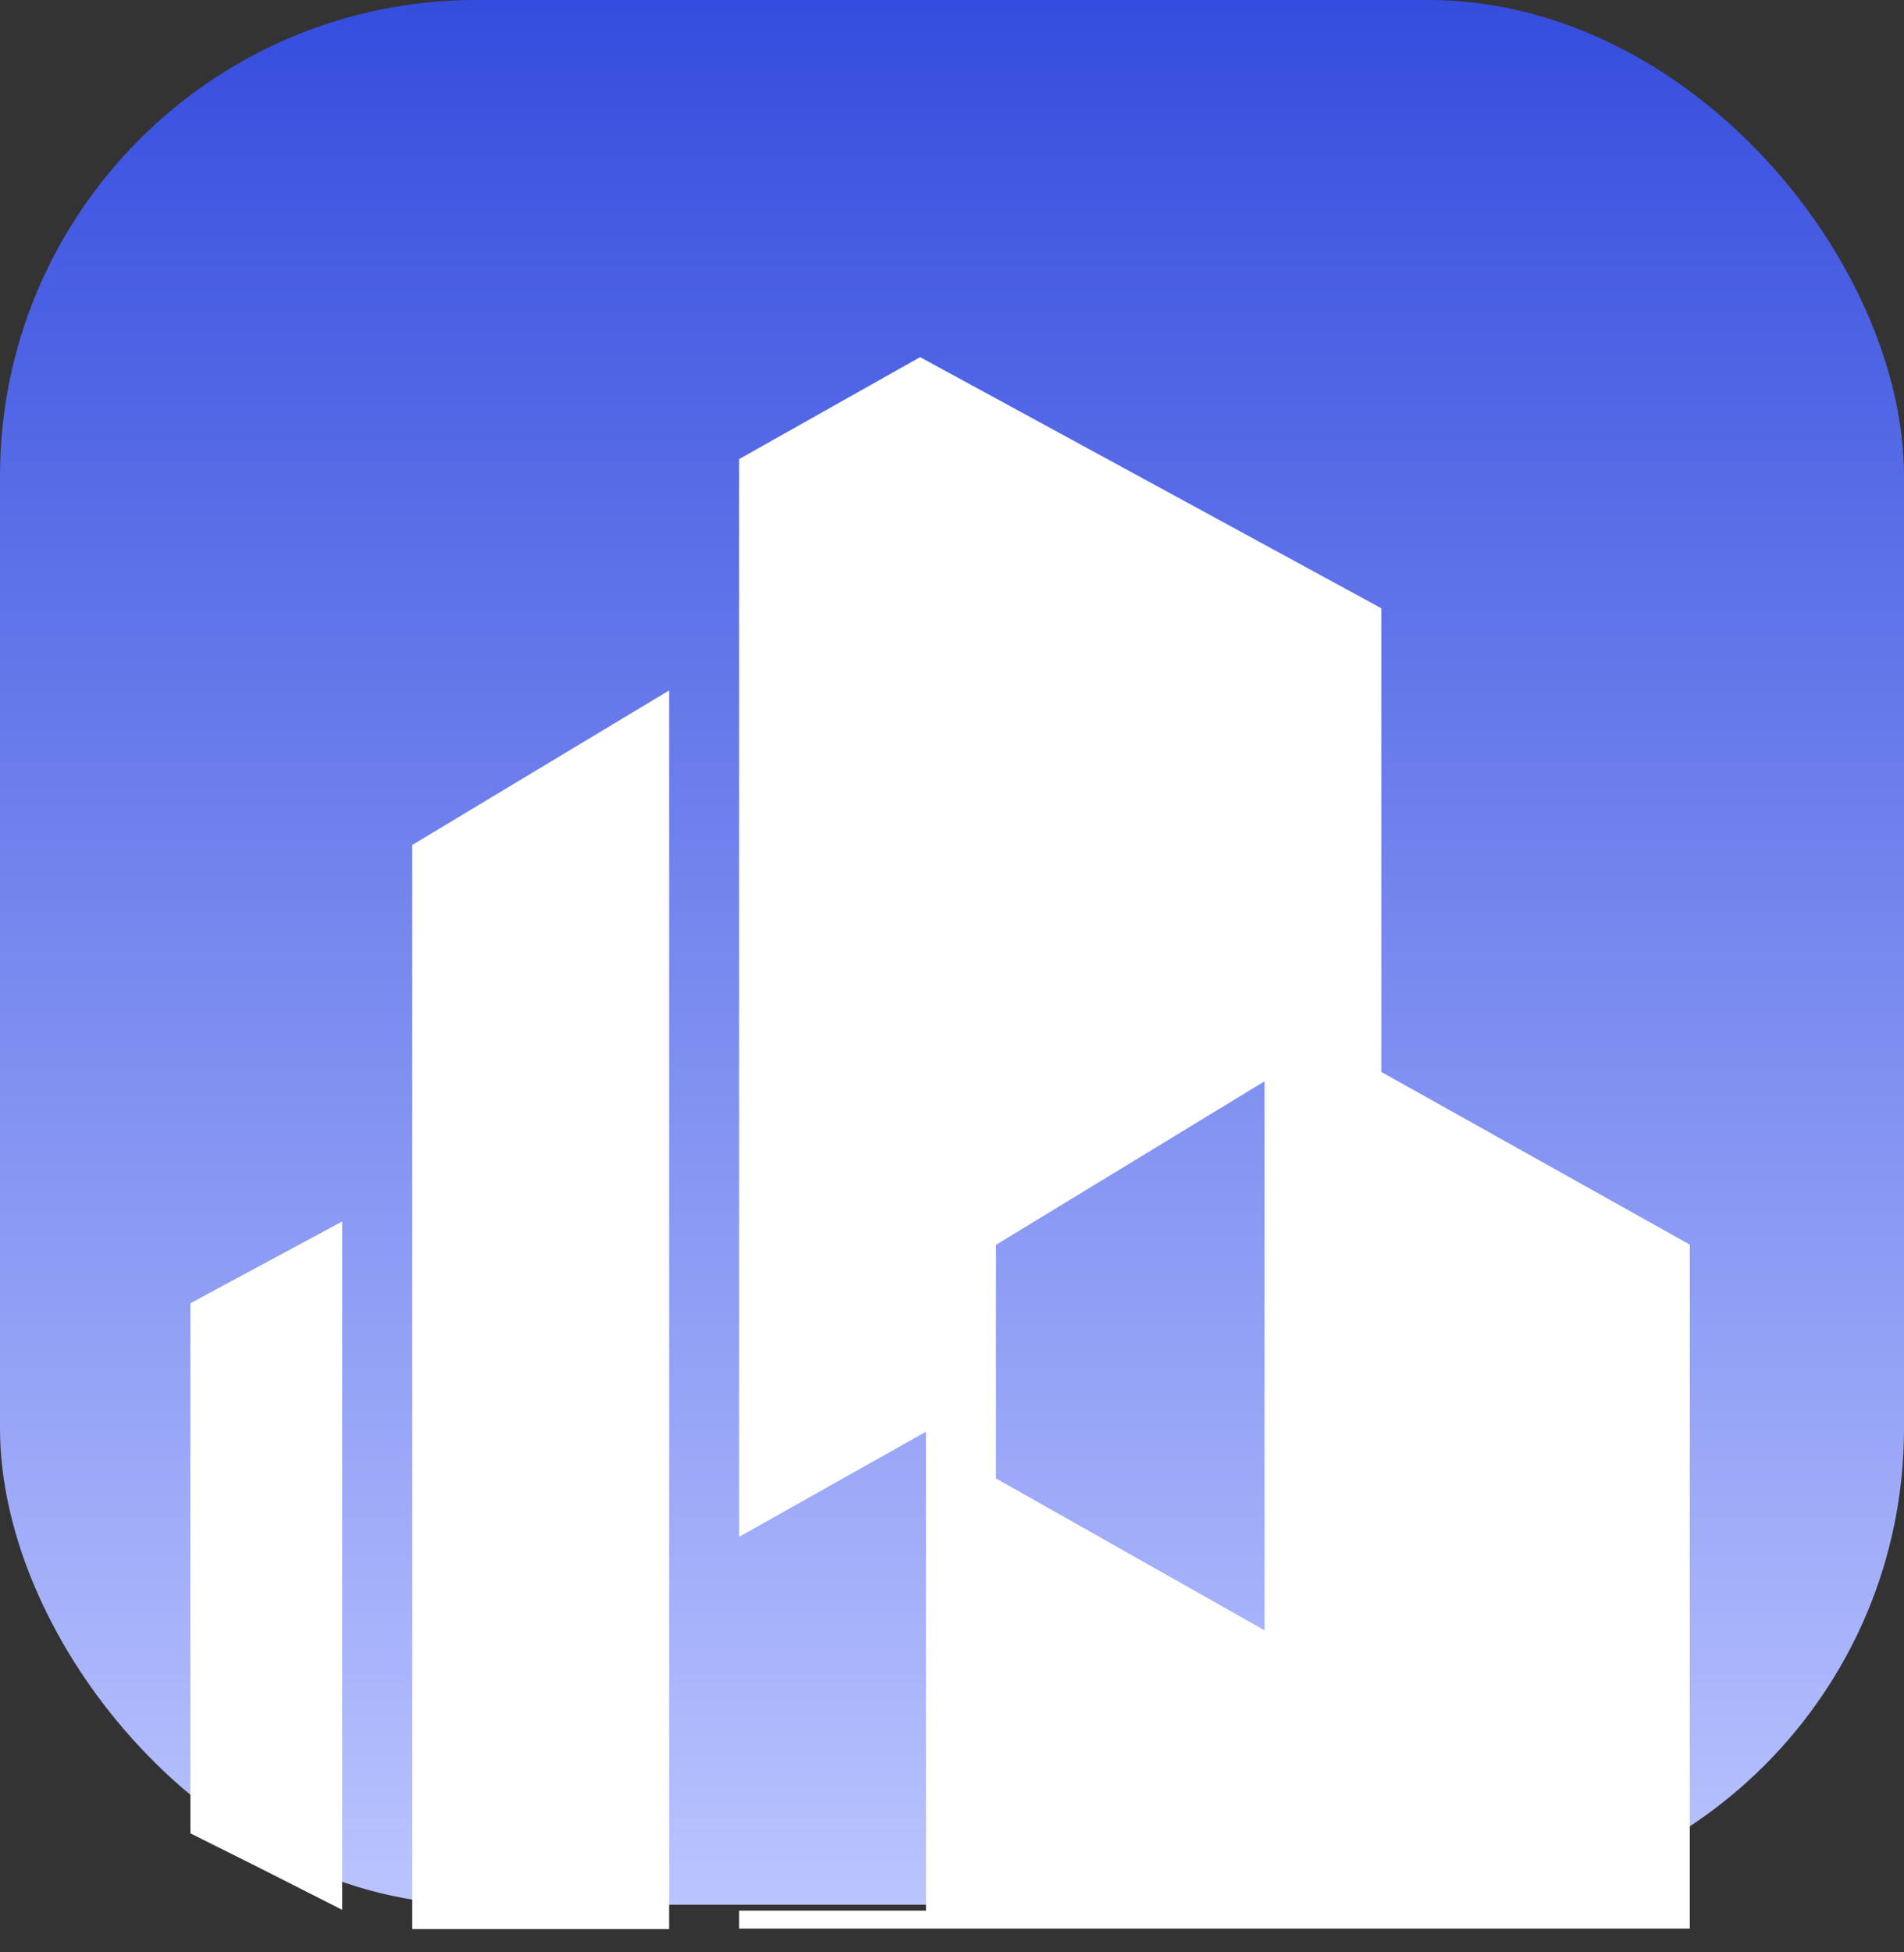 <svg width="80" height="82" viewBox="0 0 80 82" fill="none" xmlns="http://www.w3.org/2000/svg">
<rect x="0" y="0" width="80" height="82" fill="#333333" stroke="none"/>
<rect width="80" height="80" rx="20" fill="url(#paint0_linear)"/>
<path fill-rule="evenodd" clip-rule="evenodd" d="M38.66 15L31.057 19.281V64.547L38.906 60.132V80.245H31.057L31.057 81H58.038L71 81V52.273L58.038 45.021V25.547L38.66 15ZM41.849 52.283L53.132 45.415V68.472L41.849 62.094V52.283ZM28.113 29L17.321 35.489V81.019H28.113V29ZM14.377 51.302L8 54.736V77L11 78.5L14.377 80.213V51.302Z" fill="white"/>
<defs>
<linearGradient id="paint0_linear" x1="40" y1="0" x2="40" y2="80" gradientUnits="userSpaceOnUse">
<stop stop-color="#354DDE"/>
<stop offset="1" stop-color="#BAC4FF"/>
</linearGradient>
</defs>
</svg>
